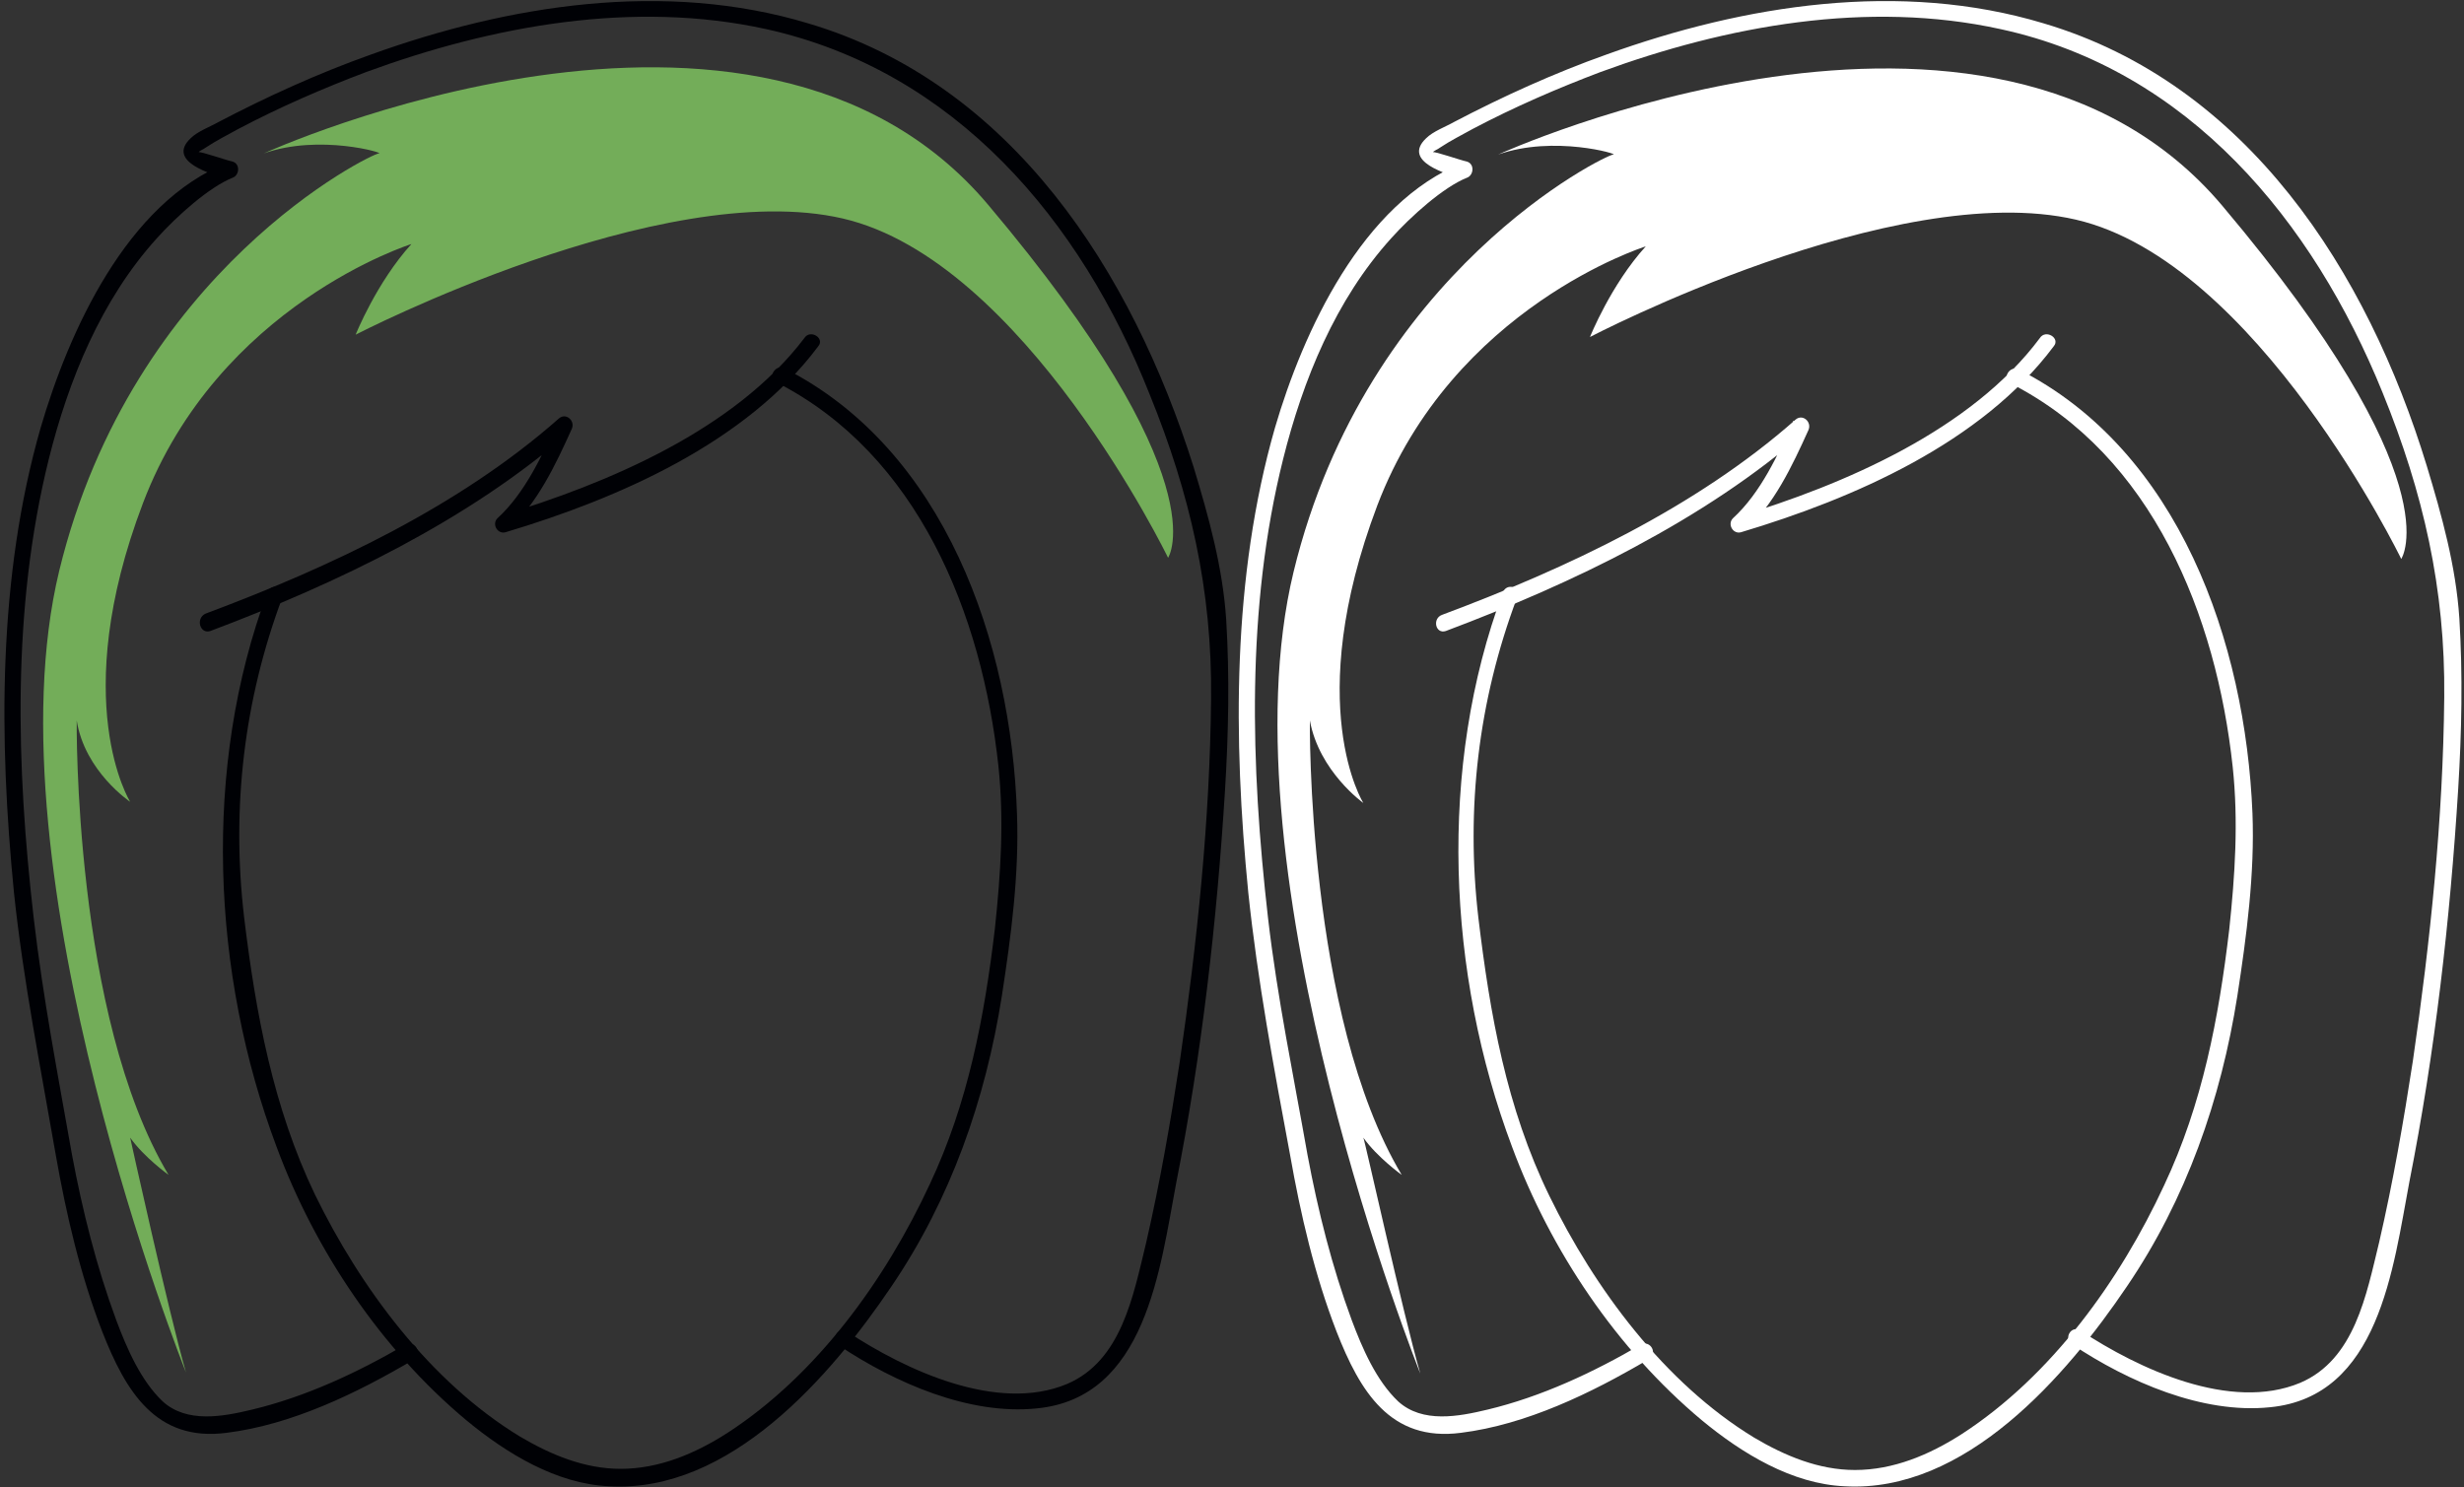 <?xml version="1.0" encoding="utf-8"?>
<!-- Generator: Adobe Illustrator 21.1.0, SVG Export Plug-In . SVG Version: 6.00 Build 0)  -->
<svg version="1.1" id="Слой_1" xmlns="http://www.w3.org/2000/svg" xmlns:xlink="http://www.w3.org/1999/xlink" x="0px" y="0px"
	 viewBox="0 0 212 128" style="enable-background:new 0 0 212 128;" xml:space="preserve">
<rect x="0" y="0" width="212" height="128" fill="#333333" stroke="none"/>
<style type="text/css">
	.st0{fill:#000105;}
	.st1{fill:#73AD59;}
	.st2{fill:#FFFFFF;}
</style>
<g id="hair_4_">
	<path class="st0" d="M34.9,115.7c-4.1,2.4-8.6,4.5-13.2,5.6c-2.5,0.6-5.6,1.2-7.7-0.7c-1.9-1.8-3.1-4.6-4-7
		c-1.7-4.6-2.9-9.4-3.8-14.2C5,92.6,3.7,85.9,2.9,79C1.4,66,1,52.4,4.2,39.5c1.7-6.8,4.5-13.7,9.3-19c1.7-1.9,4.5-4.4,6.5-5.2
		c0.6-0.2,0.7-1.2,0-1.4c-0.5-0.1-2.8-0.9-2.9-0.8c0-0.1,0.5-0.3,0.6-0.4c0.9-0.6,1.9-1.1,2.8-1.6c3.6-1.9,7.3-3.5,11-4.9
		c10.9-4,23-6.2,34.4-3.7C82.2,6.1,93,19,98.9,33.9c3.5,8.6,5.4,16.9,5.3,26.2c-0.1,10.5-1.2,21-2.7,31.3
		c-0.8,5.2-1.7,10.4-2.9,15.6c-1.1,4.5-2.1,10.1-6.8,12.1c-6,2.5-13.9-1.2-18.9-4.5c-0.8-0.5-1.5,0.7-0.7,1.2c4.8,3.2,11.2,6,17,5.4
		c9.4-0.9,10.6-12,12-19.4c2.2-11.1,3.5-22.5,4.2-33.8c0.3-4.9,0.4-9.8,0.1-14.7c-0.3-4.5-1.5-8.8-2.8-13.1
		C97.4,23.4,87.1,7.2,69.5,2C57.2-1.7,43.8,0.4,31.9,4.7c-4.5,1.6-8.9,3.6-13.1,5.8c-0.7,0.4-1.8,0.8-2.4,1.4
		c-2.1,2,1.8,3.1,3.2,3.5V14C10.9,17.4,5.9,28.6,3.5,36.8c-3.7,12.9-3.6,26.8-2.3,40C2,84.4,3.5,91.9,4.8,99.4
		c0.9,5.1,2.1,10.3,4,15.2c2,5.1,4.6,9.5,10.7,8.7c5.6-0.7,11.2-3.4,16.1-6.3C36.4,116.5,35.7,115.3,34.9,115.7"/>
	<path class="st0" d="M18.1,54.3c10.9-4.1,22.2-9.5,31-17.2c-0.4-0.3-0.7-0.6-1.1-0.9c-1.3,2.9-2.8,6.2-5.2,8.4
		c-0.5,0.5,0,1.4,0.7,1.2c9.7-2.9,20.7-7.7,26.9-16c0.6-0.7-0.7-1.5-1.2-0.7C63.2,37,52.3,41.6,43,44.4l0.7,1.2
		c2.5-2.2,4.1-5.6,5.5-8.7c0.3-0.7-0.5-1.4-1.1-0.9c-8.6,7.6-19.7,12.8-30.4,16.8C16.8,53.2,17.2,54.6,18.1,54.3"/>
	<path class="st0" d="M23,51c-5.6,15-4.8,32.8,0.8,47.7c3.3,8.9,9,17.4,16.3,23.5c3.5,2.9,7.8,5.5,12.3,5.7
		c10.4,0.6,19.1-9.5,24.3-17.2c5.1-7.5,8.1-16.1,9.5-25c0.8-5.2,1.5-10.5,1.3-15.7C87,55.3,81.3,38.7,67.5,31.7
		c-0.8-0.4-1.5,0.8-0.7,1.2c12.2,6.2,17.7,20,19.1,33c0.5,4.7,0.2,9.3-0.3,14c-0.9,7.6-2.3,15-5.6,22c-3.8,8.2-9.7,16.4-17.4,21.4
		c-2.8,1.8-5.9,3.1-9.2,3.1c-3.1,0-6-1.2-8.7-2.8c-7.7-4.7-13.7-12.8-17.6-20.8C23.5,95.3,22,87.2,21,78.9c-1.1-9.4,0-18.7,3.3-27.5
		C24.7,50.5,23.3,50.1,23,51"/>
</g>
<path class="st1" d="M16,118.1c0,0-17.2-43-10.9-69C11.4,23.2,32,13.2,32.6,13.2s-5.1-1.7-9.9,0c0,0,42.3-19.3,62.3,4.4
	C105,41.3,100.5,48,100.5,48s-12.4-25.6-28-29.2S30.6,28.8,30.6,28.8s1.8-4.5,4.8-7.8c0,0-16.6,5.2-23.1,22.3S11.2,69,11.2,69
	S7.3,66.4,6.6,62c0,0-0.3,25.4,7.9,39.1c0,0-2.1-1.5-3.3-3.2C11.2,97.9,14.5,112.9,16,118.1z"/>
<g id="hair_1_">
	<path class="st2" d="M141.2,115.7c-4.1,2.4-8.6,4.5-13.2,5.6c-2.5,0.6-5.6,1.2-7.7-0.7c-1.9-1.8-3.1-4.6-4-7
		c-1.7-4.6-2.9-9.4-3.8-14.2c-1.2-6.8-2.6-13.5-3.4-20.4c-1.5-13.1-1.9-26.7,1.3-39.5c1.7-6.8,4.5-13.7,9.3-19
		c1.7-1.9,4.5-4.4,6.5-5.2c0.6-0.2,0.7-1.2,0-1.4c-0.5-0.1-2.8-0.9-2.9-0.8c0-0.1,0.5-0.3,0.6-0.4c0.9-0.6,1.9-1.1,2.8-1.6
		c3.6-1.9,7.3-3.5,11-4.9c10.9-4,23-6.2,34.4-3.7c16.2,3.5,26.9,16.5,32.9,31.3c3.5,8.6,5.4,16.9,5.3,26.2
		c-0.1,10.5-1.2,21-2.7,31.3c-0.8,5.2-1.7,10.4-2.9,15.6c-1.1,4.5-2.1,10.1-6.8,12.1c-6,2.5-13.9-1.2-18.9-4.5
		c-0.8-0.5-1.5,0.7-0.7,1.2c4.8,3.2,11.2,6,17,5.4c9.4-0.9,10.6-12,12-19.4c2.2-11.1,3.5-22.5,4.2-33.8c0.3-4.9,0.4-9.8,0.1-14.7
		c-0.3-4.5-1.5-8.8-2.8-13.1C203.7,23.4,193.4,7.2,175.8,2c-12.3-3.7-25.7-1.6-37.6,2.7c-4.5,1.6-8.9,3.6-13.1,5.8
		c-0.7,0.4-1.8,0.8-2.4,1.4c-2.1,2,1.8,3.1,3.2,3.5V14c-8.7,3.4-13.8,14.6-16.2,22.8c-3.7,12.9-3.6,26.8-2.3,40
		c0.8,7.6,2.2,15.1,3.6,22.6c0.9,5.1,2.1,10.3,4,15.2c2,5.1,4.6,9.5,10.7,8.7c5.6-0.7,11.2-3.4,16.1-6.3
		C142.7,116.5,142,115.3,141.2,115.7"/>
	<path class="st2" d="M124.4,54.3c10.9-4.1,22.2-9.5,31-17.2c-0.4-0.3-0.7-0.6-1.1-0.9c-1.3,2.9-2.8,6.2-5.2,8.4
		c-0.5,0.5,0,1.4,0.7,1.2c9.7-2.9,20.7-7.7,26.9-16c0.6-0.7-0.7-1.5-1.2-0.7c-5.9,7.9-16.8,12.6-26.1,15.4l0.7,1.2
		c2.5-2.2,4.1-5.6,5.5-8.7c0.3-0.7-0.5-1.4-1.1-0.9c-8.6,7.6-19.7,12.8-30.4,16.8C123.2,53.2,123.5,54.6,124.4,54.3"/>
	<path class="st2" d="M129.3,51c-5.6,15-4.8,32.8,0.8,47.7c3.3,8.9,9,17.4,16.3,23.5c3.5,2.9,7.8,5.5,12.3,5.7
		c10.4,0.6,19.1-9.5,24.3-17.2c5.1-7.5,8.1-16.1,9.5-25c0.8-5.2,1.5-10.5,1.3-15.7c-0.6-14.7-6.3-31.2-20.1-38.2
		c-0.8-0.4-1.5,0.8-0.7,1.2c12.2,6.2,17.7,20,19.1,33c0.5,4.7,0.2,9.3-0.3,14c-0.9,7.6-2.3,15-5.6,22c-3.8,8.2-9.7,16.4-17.4,21.4
		c-2.8,1.8-5.9,3.1-9.2,3.1c-3.1,0-6-1.2-8.7-2.8c-7.7-4.7-13.7-12.8-17.6-20.8c-3.7-7.6-5.1-15.6-6.1-23.9
		c-1.1-9.4,0-18.7,3.3-27.5C131,50.5,129.6,50.1,129.3,51"/>
</g>
<path class="st2" d="M122.2,118.2c0,0-17.2-43-10.9-69c6.3-25.9,26.9-35.9,27.5-35.9s-5.1-1.7-9.9,0c0,0,42.3-19.3,62.3,4.4
	c20,23.7,15.4,30.4,15.4,30.4s-12.4-25.6-28-29.2S136.8,29,136.8,29s1.8-4.5,4.8-7.8c0,0-16.6,5.2-23.1,22.3
	c-6.5,17.2-1.2,25.6-1.2,25.6s-3.8-2.7-4.6-7.1c0,0-0.3,25.4,7.9,39.1c0,0-2.1-1.5-3.3-3.2C117.4,98,120.7,113,122.2,118.2z"/>
</svg>
